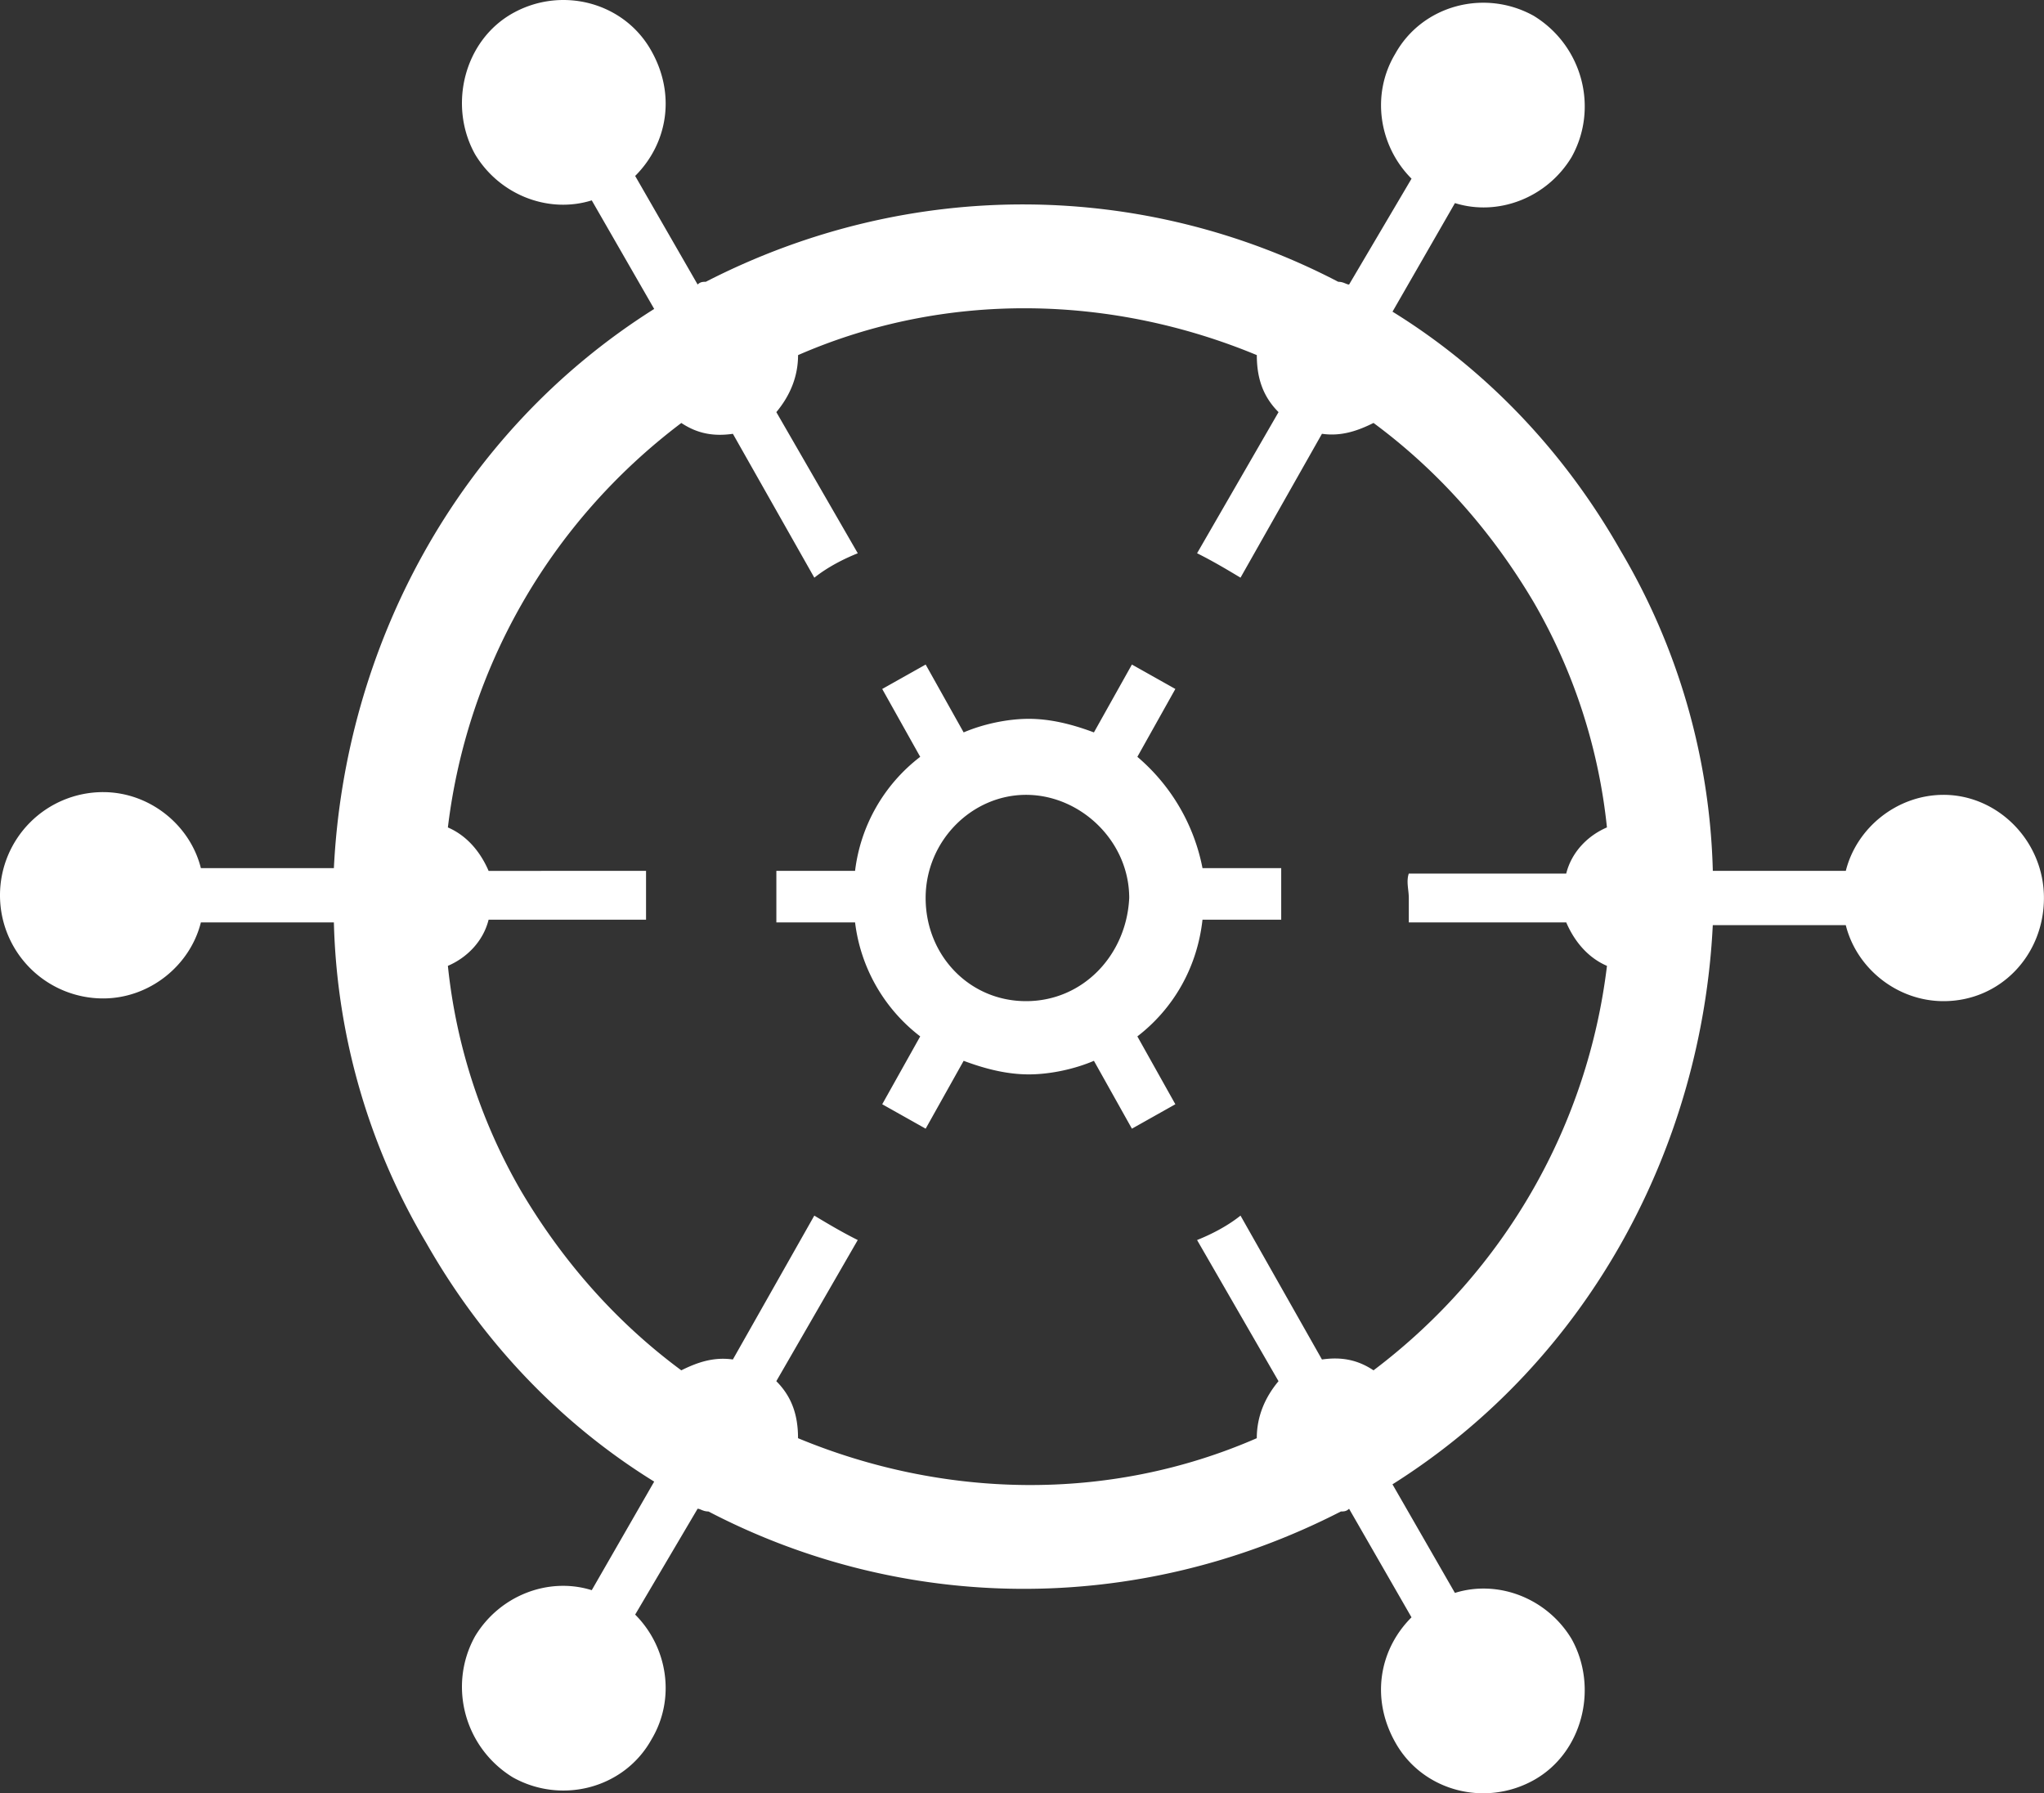 <svg id="Layer_1" xmlns="http://www.w3.org/2000/svg" width="75" height="65.8" viewBox="-17.524 -12.908 75 65.8"><rect x="-17.524" y="-12.908" width="75" height="65.8" fill="#333333" stroke="none"/><style>.st0{fill:#fff}</style><path class="st0" d="M24.209 14.862l1.394-2.49-1.594-.896-1.394 2.49c-.797-.299-1.594-.498-2.39-.498s-1.693.199-2.39.498l-1.394-2.49-1.594.896 1.394 2.49a6.206 6.206 0 0 0-2.39 4.183h-2.888v1.892h2.888a6.21 6.21 0 0 0 2.39 4.183l-1.394 2.49 1.594.896 1.394-2.49c.797.299 1.594.498 2.39.498s1.693-.199 2.39-.498l1.394 2.49 1.594-.896-1.394-2.49c1.295-.996 2.191-2.49 2.39-4.283h2.888v-1.892h-2.888a7.142 7.142 0 0 0-2.39-4.083zm-4.084 8.965c-2.092 0-3.685-1.693-3.685-3.785s1.693-3.785 3.685-3.785 3.785 1.693 3.785 3.785c-.1 2.091-1.693 3.785-3.785 3.785zm33.665-7.57c-1.693 0-3.187 1.195-3.586 2.789h-4.88a24.22 24.22 0 0 0-3.386-11.753c-2.092-3.685-4.98-6.673-8.367-8.765l2.291-3.984c1.594.498 3.386-.199 4.283-1.693.996-1.793.398-4.084-1.394-5.179-1.793-.996-4.084-.398-5.08 1.394-.896 1.494-.598 3.386.598 4.582l-2.291 3.884c-.1 0-.199-.1-.398-.1-7.072-3.685-15.637-3.884-23.207 0-.1 0-.199 0-.299.1L5.782-6.452c1.196-1.196 1.494-2.988.598-4.582-.996-1.793-3.287-2.39-5.08-1.394-1.793.996-2.39 3.386-1.394 5.179.896 1.494 2.689 2.191 4.283 1.693L6.48-1.572C-.791 3.01-4.875 10.878-5.273 18.946h-4.88c-.398-1.594-1.892-2.789-3.586-2.789a3.783 3.783 0 0 0-3.785 3.785 3.783 3.783 0 0 0 3.785 3.785c1.693 0 3.187-1.195 3.586-2.789h4.88a24.22 24.22 0 0 0 3.386 11.753c2.092 3.685 4.98 6.673 8.367 8.765L4.189 45.44c-1.594-.498-3.386.199-4.283 1.693-.996 1.793-.398 4.084 1.394 5.179 1.793.996 4.084.398 5.08-1.394.896-1.494.598-3.386-.598-4.582l2.291-3.884c.1 0 .199.1.398.1 7.072 3.685 15.637 3.884 23.207 0 .1 0 .199 0 .299-.1l2.291 3.984c-1.195 1.195-1.494 2.988-.598 4.582.996 1.793 3.287 2.39 5.08 1.394 1.793-.996 2.39-3.386 1.394-5.179-.896-1.494-2.689-2.191-4.283-1.693l-2.291-3.984c7.271-4.582 11.355-12.45 11.753-20.518h4.88c.398 1.594 1.892 2.789 3.586 2.789 2.092 0 3.685-1.693 3.685-3.785.001-2.092-1.692-3.785-3.684-3.785zm-19.621 3.785v.896h5.777c.299.697.797 1.295 1.494 1.594-.697 5.777-3.685 11.155-8.566 14.841-.598-.398-1.195-.498-1.892-.398l-2.988-5.279c-.498.398-1.096.697-1.594.896l2.988 5.179c-.498.598-.797 1.295-.797 2.092-5.478 2.39-11.554 2.191-16.833 0 0-.797-.199-1.494-.797-2.092l2.988-5.179c-.598-.299-1.096-.598-1.594-.896l-2.988 5.279c-.697-.1-1.295.1-1.892.398-2.291-1.693-4.283-3.884-5.876-6.574a20.729 20.729 0 0 1-2.689-8.267c.697-.299 1.295-.896 1.494-1.693h5.777v-.896-.896H.404c-.299-.697-.797-1.295-1.494-1.594.697-5.777 3.685-11.155 8.566-14.841.597.398 1.195.497 1.892.398l2.988 5.279c.498-.398 1.096-.697 1.594-.896l-2.988-5.179c.498-.598.797-1.295.797-2.092 5.478-2.39 11.554-2.191 16.833 0 0 .797.199 1.494.797 2.092L26.4 7.392c.598.299 1.096.598 1.594.896l2.988-5.279c.697.1 1.295-.1 1.892-.398 2.291 1.693 4.283 3.884 5.876 6.574a20.729 20.729 0 0 1 2.689 8.267c-.697.299-1.295.896-1.494 1.693h-5.777c-.099.299.001.598.001.897z" id="Yacht"/></svg>